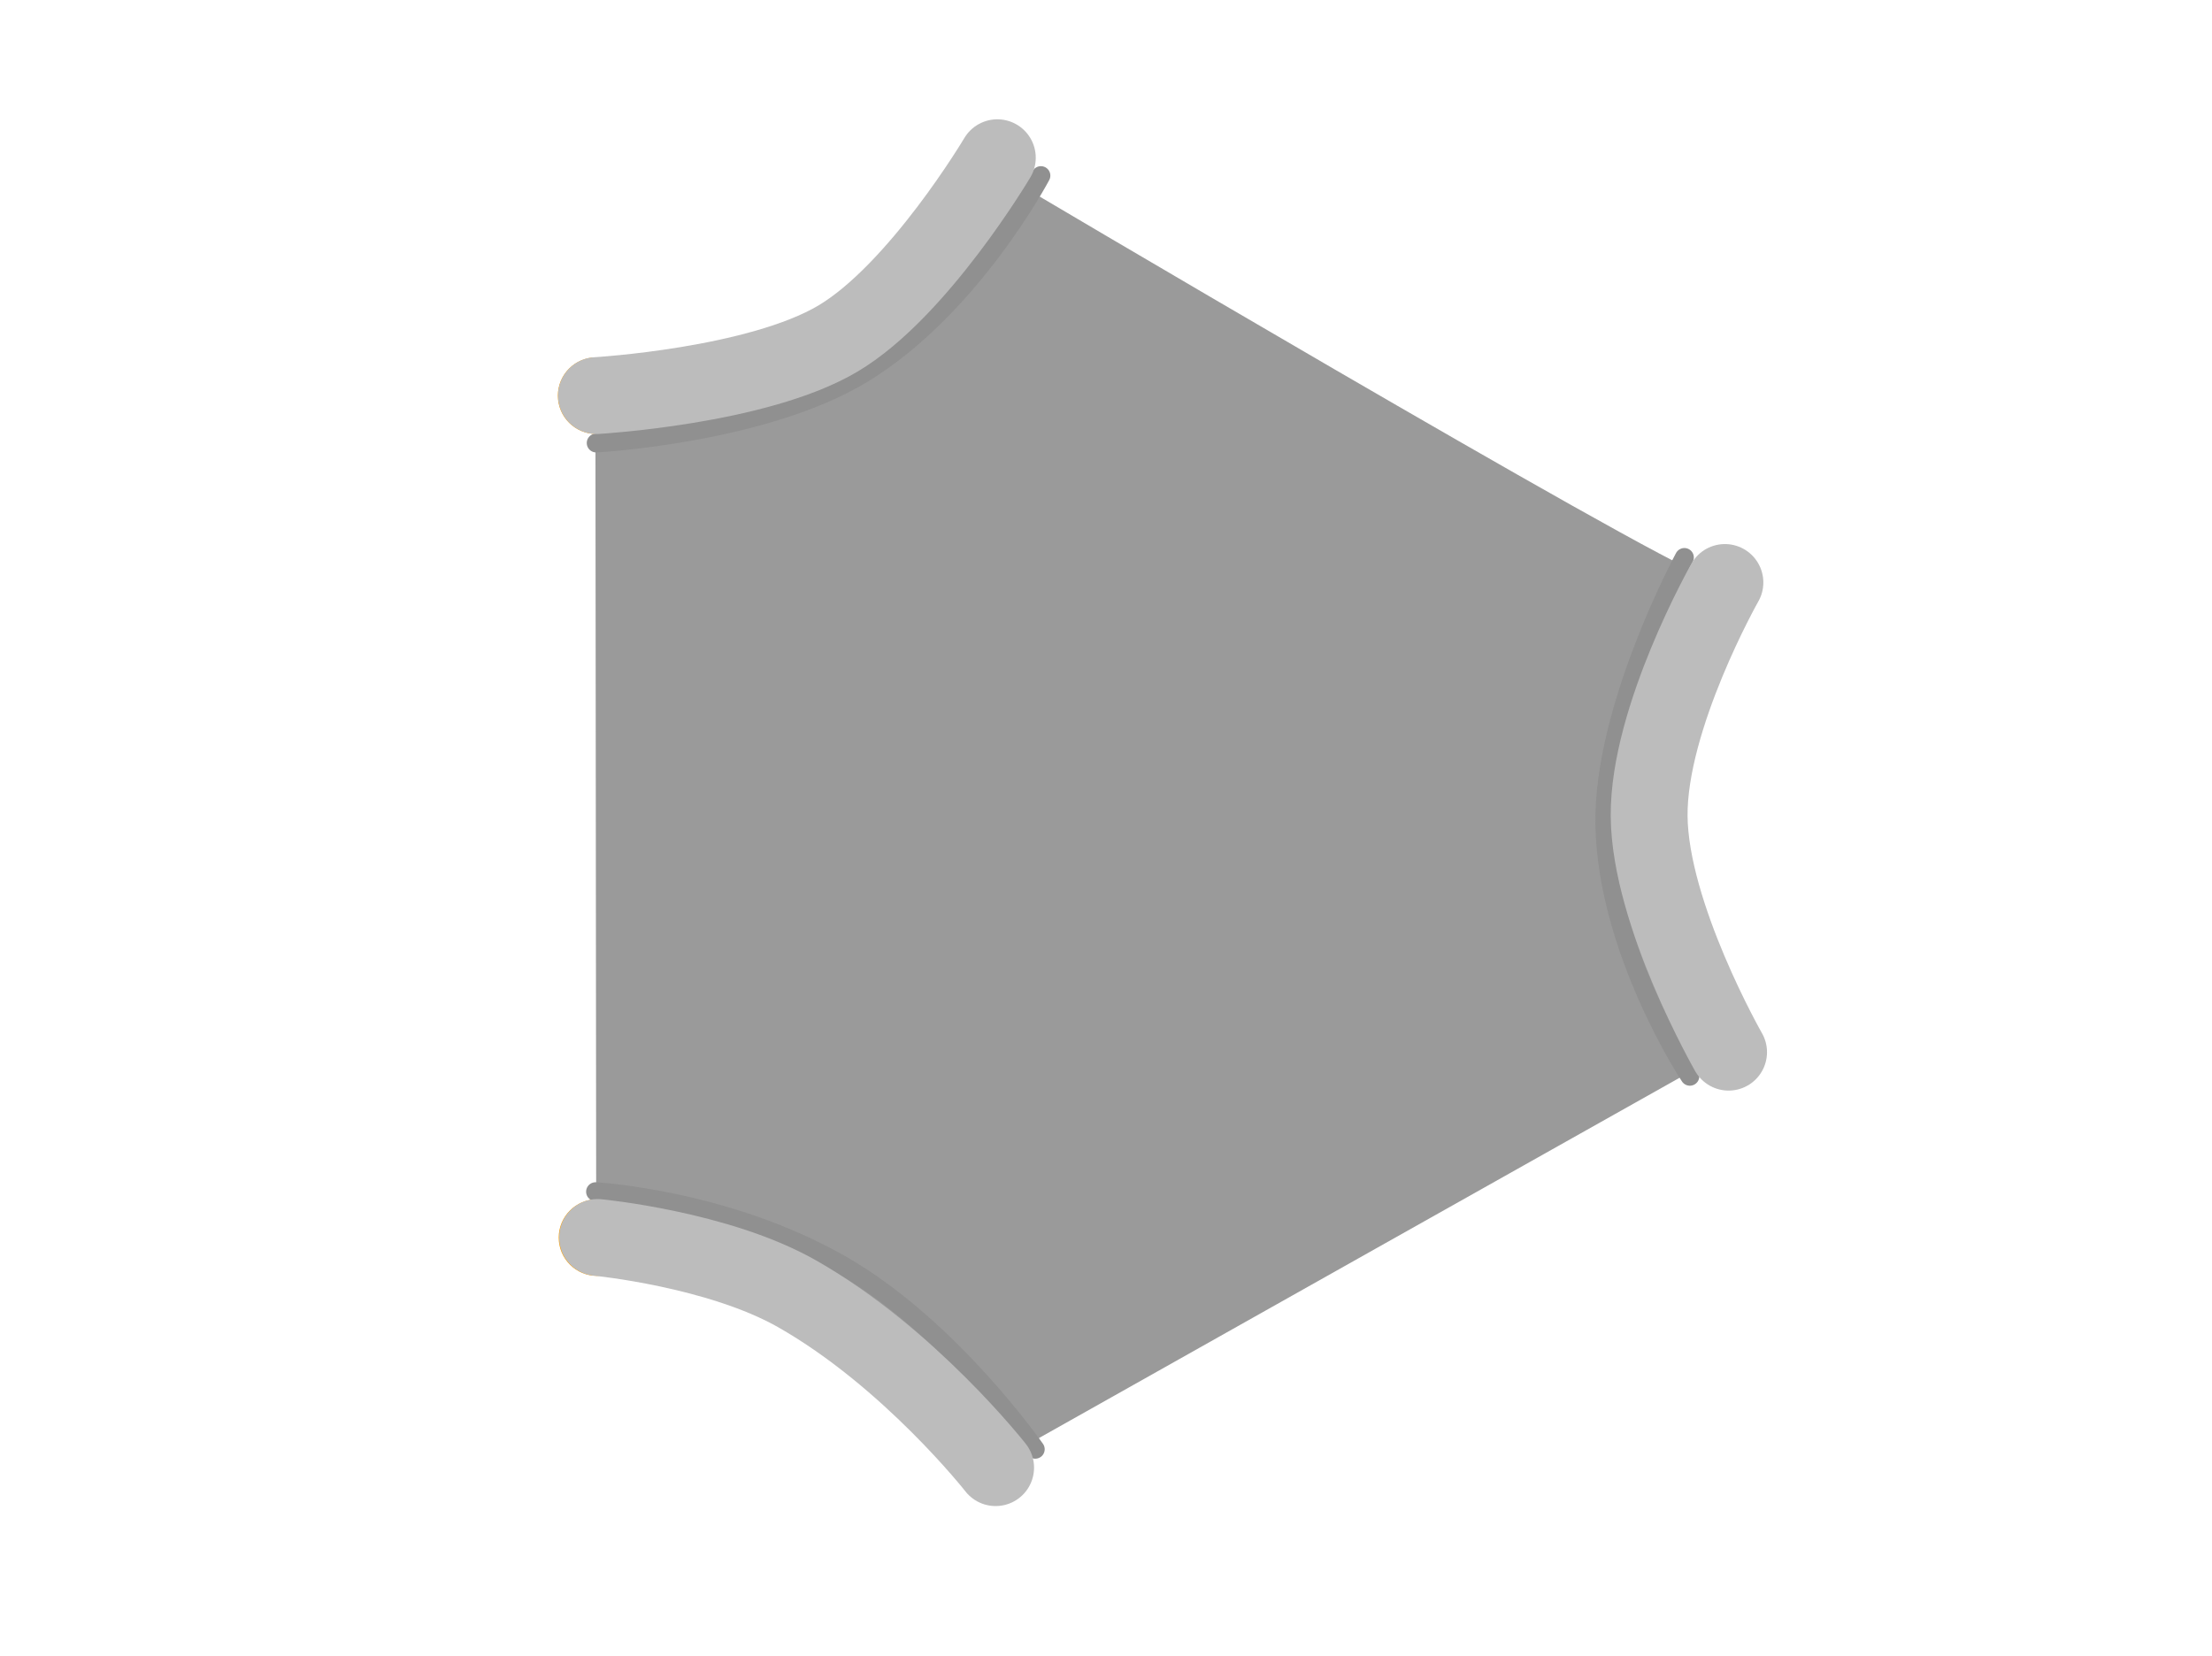 <svg version="1.1" xmlns="http://www.w3.org/2000/svg" xmlns:xlink="http://www.w3.org/1999/xlink" width="877.976" height="657.269" viewBox="0,0,877.976,657.269"><g transform="translate(198.5,144)"><g data-paper-data="{&quot;isPaintingLayer&quot;:true}" fill-rule="nonzero" stroke-linejoin="miter" stroke-miterlimit="10" stroke-dasharray="" stroke-dashoffset="0" style="mix-blend-mode: normal"><path d="M-198.5,513.269v-657.269h877.976v657.269z" fill="none" stroke="none" stroke-width="0" stroke-linecap="butt"/><g fill="#ffa000" stroke="none" stroke-width="0" stroke-linecap="butt"><path d="M22.924,13.079c0,-8.392 6.803,-15.195 15.195,-15.195c8.392,0 15.195,6.803 15.195,15.195c0,8.392 -6.803,15.195 -15.195,15.195c-8.392,0 -15.195,-6.803 -15.195,-15.195z"/><path d="M23.259,347.318c0,-8.392 6.803,-15.195 15.195,-15.195c8.392,0 15.195,6.803 15.195,15.195c0,8.392 -6.803,15.195 -15.195,15.195c-8.392,0 -15.195,-6.803 -15.195,-15.195z"/></g><path d="M37.838,23.33c0,0 70.309,-21.66 109.179,-33.15c33.638,-9.943 54.121,-63.822 54.121,-63.822c0,0 253.9,150.32 277.606,158.499c2.781,0.959 -17.519,44.372 -15.509,90.708c2.024,46.664 26.348,96.249 26.348,96.249c0,0 -273.18,153.613 -288.794,162.455c-1.415,0.801 -49.303,-44.713 -76.304,-58.009c-26.579,-13.088 -86.335,-25.067 -86.335,-25.067z" fill="#9a9a9a" stroke="none" stroke-width="0" stroke-linecap="butt"/><path d="M214.649,-74.283c0,0 -27.453,52.089 -70.431,78.446c-39.374,24.146 -106.075,27.708 -106.075,27.708" fill="none" stroke="#909090" stroke-width="7.5" stroke-linecap="round"/><path d="M472.233,283.275c0,0 -32.898,-49.623 -33.744,-100.032c-0.775,-46.181 31.569,-105.93 31.569,-105.93" fill="none" stroke="#909090" stroke-width="7.5" stroke-linecap="round"/><path d="M37.887,329.098c0,0 51.997,2.831 97.811,29.178c43.127,24.801 76.707,73.074 76.707,73.074" fill="none" stroke="#909090" stroke-width="7.5" stroke-linecap="round"/><path d="M197.355,-81.386c0,0 -31.38,52.872 -63.281,71.806c-31.901,18.933 -95.834,22.63 -95.834,22.63" fill="none" stroke="#bcbcbc" stroke-width="30.5" stroke-linecap="round"/><path d="M38.682,347.273c0,0 47.944,4.586 79.201,22.362c44.512,25.314 78.795,69.017 78.795,69.017" fill="none" stroke="#bcbcbc" stroke-width="30.5" stroke-linecap="round"/><path d="M487.601,273.711c0,0 -31.228,-54.581 -31.533,-93.729c-0.306,-39.148 30.078,-92.741 30.078,-92.741" fill="none" stroke="#bcbcbc" stroke-width="30.5" stroke-linecap="round"/></g></g></svg>